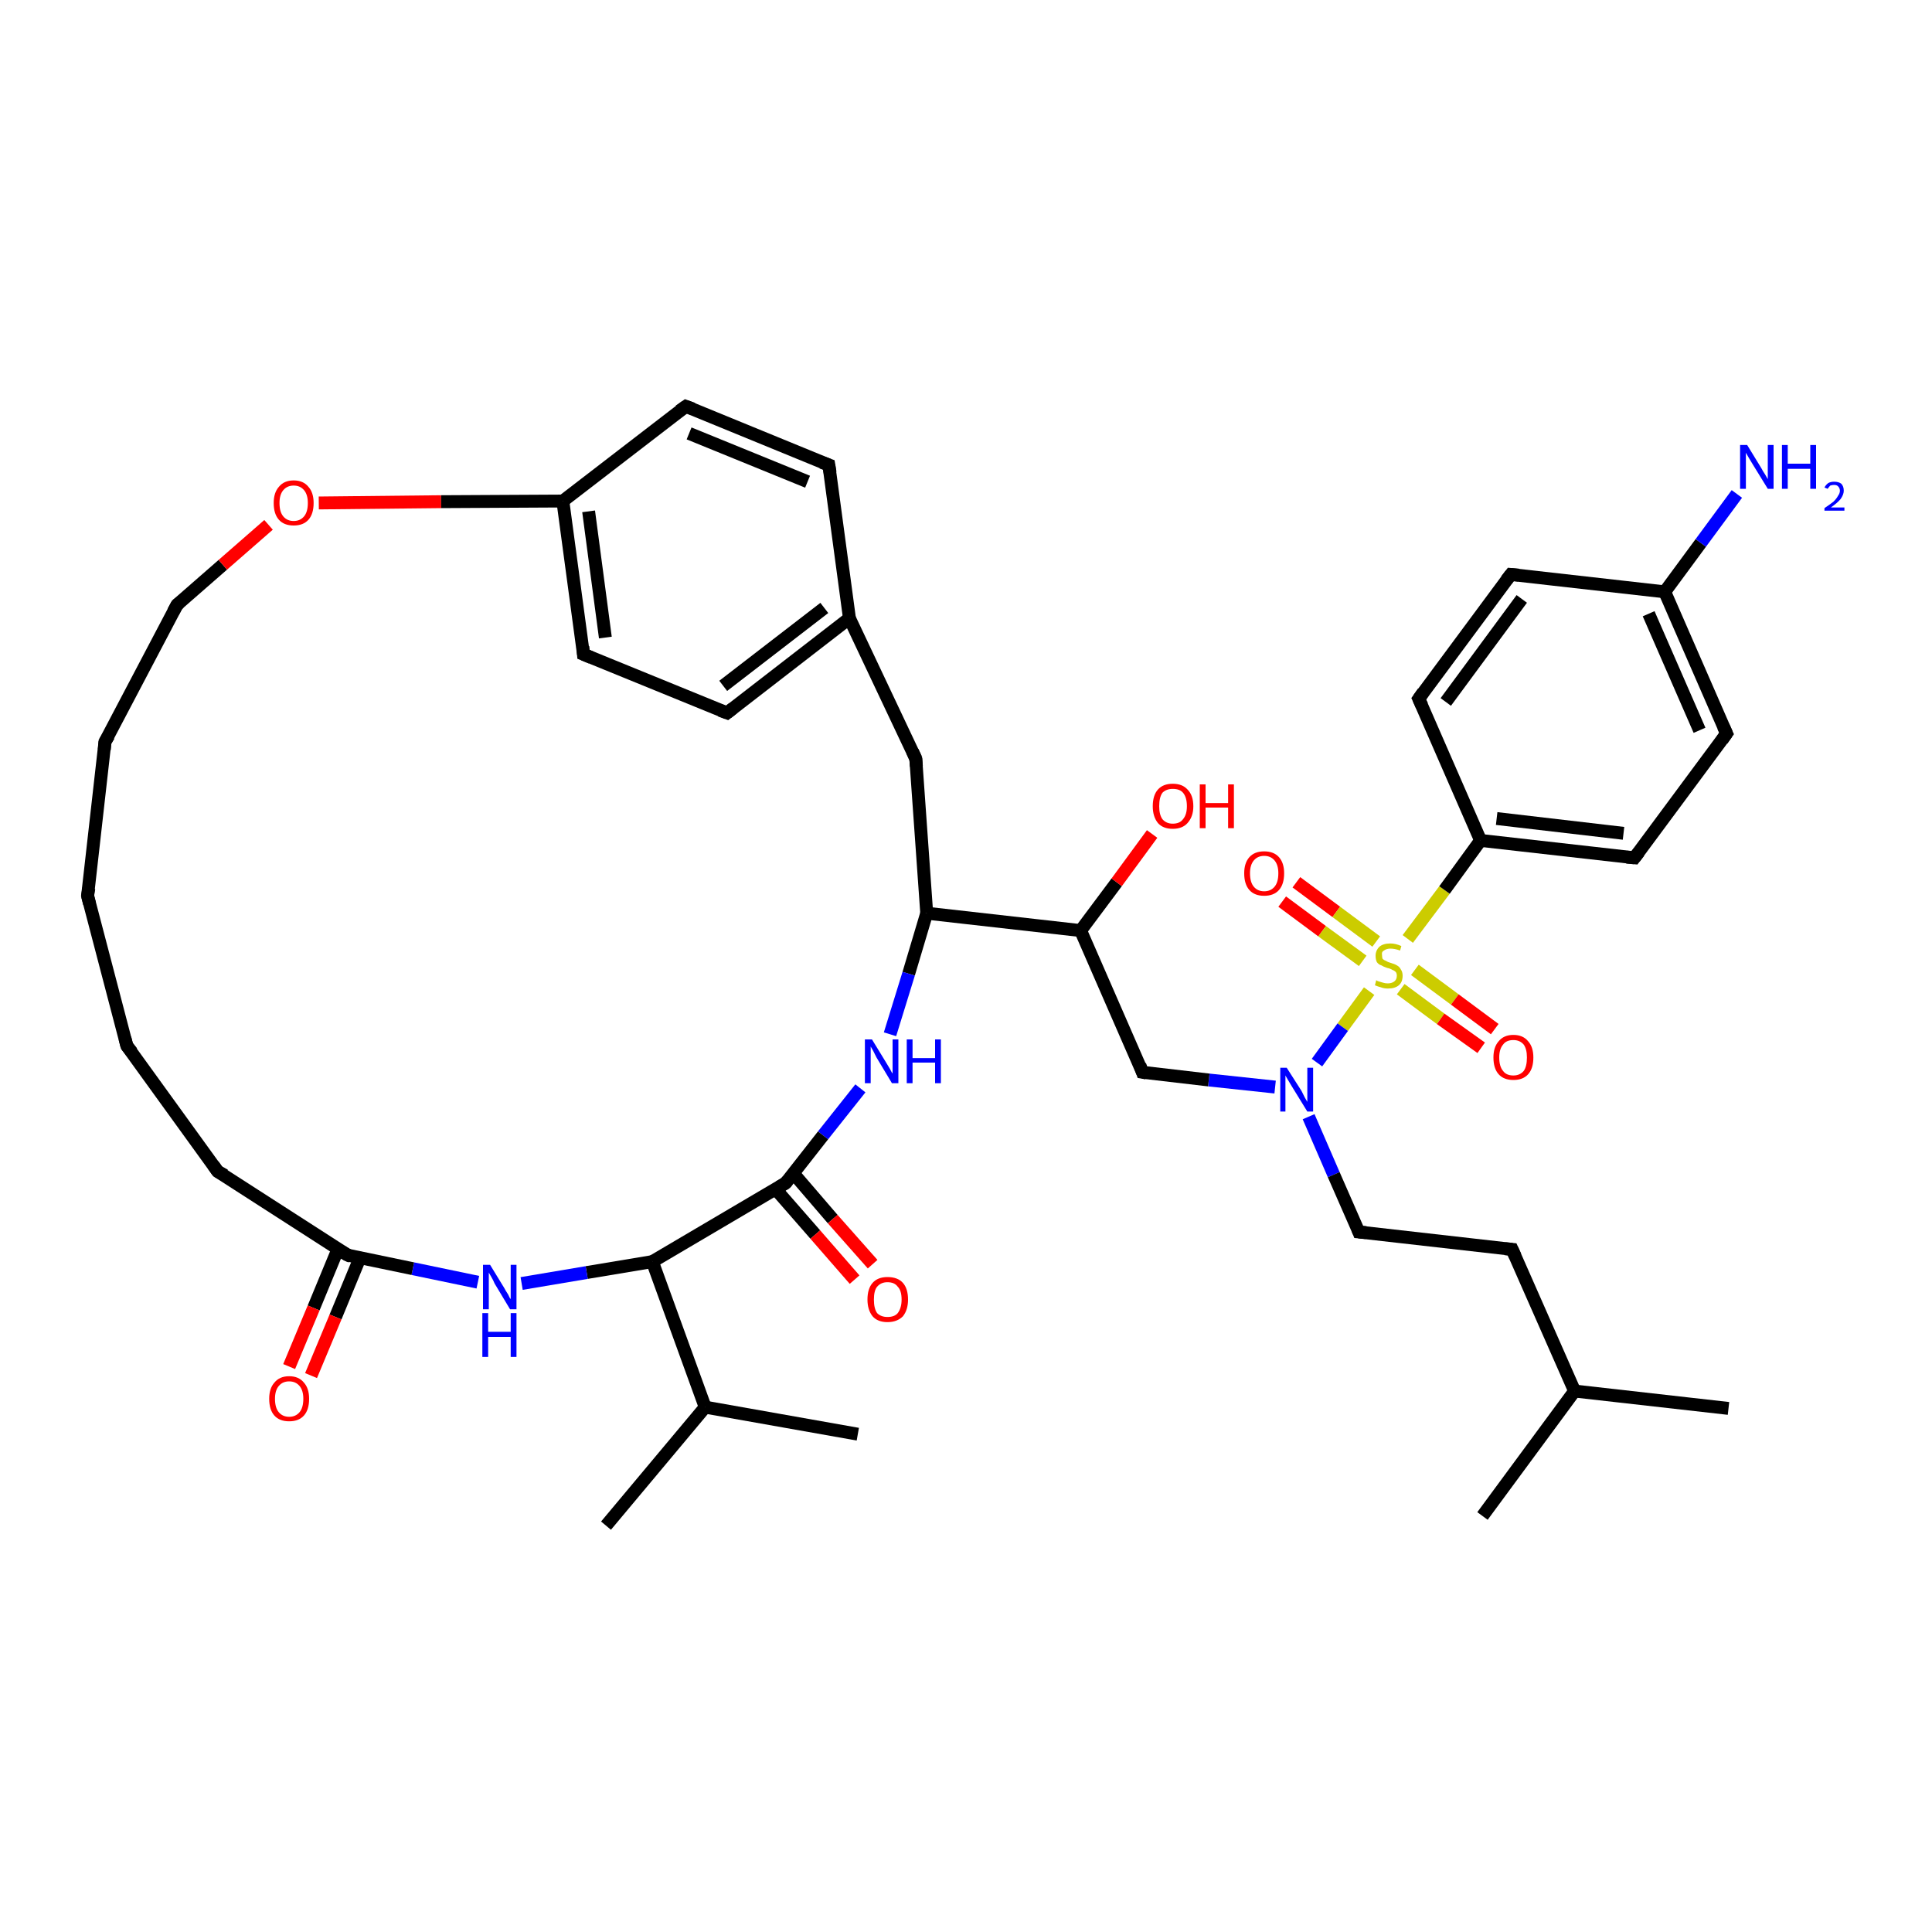 <?xml version='1.0' encoding='iso-8859-1'?>
<svg version='1.1' baseProfile='full'
              xmlns='http://www.w3.org/2000/svg'
                      xmlns:rdkit='http://www.rdkit.org/xml'
                      xmlns:xlink='http://www.w3.org/1999/xlink'
                  xml:space='preserve'
width='300px' height='300px' viewBox='0 0 300 300'>
<!-- END OF HEADER -->
<rect style='opacity:1.0;fill:#FFFFFF;stroke:none' width='300.0' height='300.0' x='0.0' y='0.0'> </rect>
<path class='bond-0 atom-0 atom-1' d='M 201.3,137.0 L 207.5,141.6' style='fill:none;fill-rule:evenodd;stroke:#FF0000;stroke-width:2.0px;stroke-linecap:butt;stroke-linejoin:miter;stroke-opacity:1' />
<path class='bond-0 atom-0 atom-1' d='M 207.5,141.6 L 213.7,146.2' style='fill:none;fill-rule:evenodd;stroke:#CCCC00;stroke-width:2.0px;stroke-linecap:butt;stroke-linejoin:miter;stroke-opacity:1' />
<path class='bond-0 atom-0 atom-1' d='M 199.1,140.0 L 205.3,144.6' style='fill:none;fill-rule:evenodd;stroke:#FF0000;stroke-width:2.0px;stroke-linecap:butt;stroke-linejoin:miter;stroke-opacity:1' />
<path class='bond-0 atom-0 atom-1' d='M 205.3,144.6 L 211.6,149.2' style='fill:none;fill-rule:evenodd;stroke:#CCCC00;stroke-width:2.0px;stroke-linecap:butt;stroke-linejoin:miter;stroke-opacity:1' />
<path class='bond-1 atom-1 atom-2' d='M 217.5,153.6 L 223.7,158.2' style='fill:none;fill-rule:evenodd;stroke:#CCCC00;stroke-width:2.0px;stroke-linecap:butt;stroke-linejoin:miter;stroke-opacity:1' />
<path class='bond-1 atom-1 atom-2' d='M 223.7,158.2 L 230.0,162.7' style='fill:none;fill-rule:evenodd;stroke:#FF0000;stroke-width:2.0px;stroke-linecap:butt;stroke-linejoin:miter;stroke-opacity:1' />
<path class='bond-1 atom-1 atom-2' d='M 219.7,150.6 L 225.9,155.2' style='fill:none;fill-rule:evenodd;stroke:#CCCC00;stroke-width:2.0px;stroke-linecap:butt;stroke-linejoin:miter;stroke-opacity:1' />
<path class='bond-1 atom-1 atom-2' d='M 225.9,155.2 L 232.1,159.8' style='fill:none;fill-rule:evenodd;stroke:#FF0000;stroke-width:2.0px;stroke-linecap:butt;stroke-linejoin:miter;stroke-opacity:1' />
<path class='bond-2 atom-1 atom-3' d='M 218.6,145.8 L 224.3,138.2' style='fill:none;fill-rule:evenodd;stroke:#CCCC00;stroke-width:2.0px;stroke-linecap:butt;stroke-linejoin:miter;stroke-opacity:1' />
<path class='bond-2 atom-1 atom-3' d='M 224.3,138.2 L 229.9,130.5' style='fill:none;fill-rule:evenodd;stroke:#000000;stroke-width:2.0px;stroke-linecap:butt;stroke-linejoin:miter;stroke-opacity:1' />
<path class='bond-3 atom-3 atom-4' d='M 229.9,130.5 L 253.8,133.2' style='fill:none;fill-rule:evenodd;stroke:#000000;stroke-width:2.0px;stroke-linecap:butt;stroke-linejoin:miter;stroke-opacity:1' />
<path class='bond-3 atom-3 atom-4' d='M 232.4,127.1 L 252.1,129.4' style='fill:none;fill-rule:evenodd;stroke:#000000;stroke-width:2.0px;stroke-linecap:butt;stroke-linejoin:miter;stroke-opacity:1' />
<path class='bond-4 atom-4 atom-5' d='M 253.8,133.2 L 268.1,113.9' style='fill:none;fill-rule:evenodd;stroke:#000000;stroke-width:2.0px;stroke-linecap:butt;stroke-linejoin:miter;stroke-opacity:1' />
<path class='bond-5 atom-5 atom-6' d='M 268.1,113.9 L 258.5,91.9' style='fill:none;fill-rule:evenodd;stroke:#000000;stroke-width:2.0px;stroke-linecap:butt;stroke-linejoin:miter;stroke-opacity:1' />
<path class='bond-5 atom-5 atom-6' d='M 263.9,113.4 L 256.0,95.3' style='fill:none;fill-rule:evenodd;stroke:#000000;stroke-width:2.0px;stroke-linecap:butt;stroke-linejoin:miter;stroke-opacity:1' />
<path class='bond-6 atom-6 atom-7' d='M 258.5,91.9 L 264.1,84.3' style='fill:none;fill-rule:evenodd;stroke:#000000;stroke-width:2.0px;stroke-linecap:butt;stroke-linejoin:miter;stroke-opacity:1' />
<path class='bond-6 atom-6 atom-7' d='M 264.1,84.3 L 269.7,76.7' style='fill:none;fill-rule:evenodd;stroke:#0000FF;stroke-width:2.0px;stroke-linecap:butt;stroke-linejoin:miter;stroke-opacity:1' />
<path class='bond-7 atom-6 atom-8' d='M 258.5,91.9 L 234.6,89.2' style='fill:none;fill-rule:evenodd;stroke:#000000;stroke-width:2.0px;stroke-linecap:butt;stroke-linejoin:miter;stroke-opacity:1' />
<path class='bond-8 atom-8 atom-9' d='M 234.6,89.2 L 220.3,108.5' style='fill:none;fill-rule:evenodd;stroke:#000000;stroke-width:2.0px;stroke-linecap:butt;stroke-linejoin:miter;stroke-opacity:1' />
<path class='bond-8 atom-8 atom-9' d='M 236.3,93.0 L 224.5,109.0' style='fill:none;fill-rule:evenodd;stroke:#000000;stroke-width:2.0px;stroke-linecap:butt;stroke-linejoin:miter;stroke-opacity:1' />
<path class='bond-9 atom-1 atom-10' d='M 212.6,153.9 L 208.5,159.5' style='fill:none;fill-rule:evenodd;stroke:#CCCC00;stroke-width:2.0px;stroke-linecap:butt;stroke-linejoin:miter;stroke-opacity:1' />
<path class='bond-9 atom-1 atom-10' d='M 208.5,159.5 L 204.5,165.0' style='fill:none;fill-rule:evenodd;stroke:#0000FF;stroke-width:2.0px;stroke-linecap:butt;stroke-linejoin:miter;stroke-opacity:1' />
<path class='bond-10 atom-10 atom-11' d='M 203.2,173.4 L 207.1,182.4' style='fill:none;fill-rule:evenodd;stroke:#0000FF;stroke-width:2.0px;stroke-linecap:butt;stroke-linejoin:miter;stroke-opacity:1' />
<path class='bond-10 atom-10 atom-11' d='M 207.1,182.4 L 211.0,191.3' style='fill:none;fill-rule:evenodd;stroke:#000000;stroke-width:2.0px;stroke-linecap:butt;stroke-linejoin:miter;stroke-opacity:1' />
<path class='bond-11 atom-11 atom-12' d='M 211.0,191.3 L 234.8,194.0' style='fill:none;fill-rule:evenodd;stroke:#000000;stroke-width:2.0px;stroke-linecap:butt;stroke-linejoin:miter;stroke-opacity:1' />
<path class='bond-12 atom-12 atom-13' d='M 234.8,194.0 L 244.5,216.0' style='fill:none;fill-rule:evenodd;stroke:#000000;stroke-width:2.0px;stroke-linecap:butt;stroke-linejoin:miter;stroke-opacity:1' />
<path class='bond-13 atom-13 atom-14' d='M 244.5,216.0 L 268.4,218.7' style='fill:none;fill-rule:evenodd;stroke:#000000;stroke-width:2.0px;stroke-linecap:butt;stroke-linejoin:miter;stroke-opacity:1' />
<path class='bond-14 atom-13 atom-15' d='M 244.5,216.0 L 230.2,235.4' style='fill:none;fill-rule:evenodd;stroke:#000000;stroke-width:2.0px;stroke-linecap:butt;stroke-linejoin:miter;stroke-opacity:1' />
<path class='bond-15 atom-10 atom-16' d='M 198.0,168.8 L 187.7,167.7' style='fill:none;fill-rule:evenodd;stroke:#0000FF;stroke-width:2.0px;stroke-linecap:butt;stroke-linejoin:miter;stroke-opacity:1' />
<path class='bond-15 atom-10 atom-16' d='M 187.7,167.7 L 177.4,166.5' style='fill:none;fill-rule:evenodd;stroke:#000000;stroke-width:2.0px;stroke-linecap:butt;stroke-linejoin:miter;stroke-opacity:1' />
<path class='bond-16 atom-16 atom-17' d='M 177.4,166.5 L 167.8,144.5' style='fill:none;fill-rule:evenodd;stroke:#000000;stroke-width:2.0px;stroke-linecap:butt;stroke-linejoin:miter;stroke-opacity:1' />
<path class='bond-17 atom-17 atom-18' d='M 167.8,144.5 L 173.4,137.0' style='fill:none;fill-rule:evenodd;stroke:#000000;stroke-width:2.0px;stroke-linecap:butt;stroke-linejoin:miter;stroke-opacity:1' />
<path class='bond-17 atom-17 atom-18' d='M 173.4,137.0 L 178.9,129.5' style='fill:none;fill-rule:evenodd;stroke:#FF0000;stroke-width:2.0px;stroke-linecap:butt;stroke-linejoin:miter;stroke-opacity:1' />
<path class='bond-18 atom-17 atom-19' d='M 167.8,144.5 L 143.9,141.8' style='fill:none;fill-rule:evenodd;stroke:#000000;stroke-width:2.0px;stroke-linecap:butt;stroke-linejoin:miter;stroke-opacity:1' />
<path class='bond-19 atom-19 atom-20' d='M 143.9,141.8 L 141.1,151.2' style='fill:none;fill-rule:evenodd;stroke:#000000;stroke-width:2.0px;stroke-linecap:butt;stroke-linejoin:miter;stroke-opacity:1' />
<path class='bond-19 atom-19 atom-20' d='M 141.1,151.2 L 138.2,160.6' style='fill:none;fill-rule:evenodd;stroke:#0000FF;stroke-width:2.0px;stroke-linecap:butt;stroke-linejoin:miter;stroke-opacity:1' />
<path class='bond-20 atom-20 atom-21' d='M 133.6,169.0 L 127.8,176.3' style='fill:none;fill-rule:evenodd;stroke:#0000FF;stroke-width:2.0px;stroke-linecap:butt;stroke-linejoin:miter;stroke-opacity:1' />
<path class='bond-20 atom-20 atom-21' d='M 127.8,176.3 L 122.0,183.7' style='fill:none;fill-rule:evenodd;stroke:#000000;stroke-width:2.0px;stroke-linecap:butt;stroke-linejoin:miter;stroke-opacity:1' />
<path class='bond-21 atom-21 atom-22' d='M 120.4,184.6 L 126.6,191.7' style='fill:none;fill-rule:evenodd;stroke:#000000;stroke-width:2.0px;stroke-linecap:butt;stroke-linejoin:miter;stroke-opacity:1' />
<path class='bond-21 atom-21 atom-22' d='M 126.6,191.7 L 132.7,198.7' style='fill:none;fill-rule:evenodd;stroke:#FF0000;stroke-width:2.0px;stroke-linecap:butt;stroke-linejoin:miter;stroke-opacity:1' />
<path class='bond-21 atom-21 atom-22' d='M 123.2,182.2 L 129.3,189.3' style='fill:none;fill-rule:evenodd;stroke:#000000;stroke-width:2.0px;stroke-linecap:butt;stroke-linejoin:miter;stroke-opacity:1' />
<path class='bond-21 atom-21 atom-22' d='M 129.3,189.3 L 135.5,196.3' style='fill:none;fill-rule:evenodd;stroke:#FF0000;stroke-width:2.0px;stroke-linecap:butt;stroke-linejoin:miter;stroke-opacity:1' />
<path class='bond-22 atom-21 atom-23' d='M 122.0,183.7 L 101.3,195.9' style='fill:none;fill-rule:evenodd;stroke:#000000;stroke-width:2.0px;stroke-linecap:butt;stroke-linejoin:miter;stroke-opacity:1' />
<path class='bond-23 atom-23 atom-24' d='M 101.3,195.9 L 91.1,197.6' style='fill:none;fill-rule:evenodd;stroke:#000000;stroke-width:2.0px;stroke-linecap:butt;stroke-linejoin:miter;stroke-opacity:1' />
<path class='bond-23 atom-23 atom-24' d='M 91.1,197.6 L 81.0,199.3' style='fill:none;fill-rule:evenodd;stroke:#0000FF;stroke-width:2.0px;stroke-linecap:butt;stroke-linejoin:miter;stroke-opacity:1' />
<path class='bond-24 atom-24 atom-25' d='M 74.2,199.1 L 64.1,197.0' style='fill:none;fill-rule:evenodd;stroke:#0000FF;stroke-width:2.0px;stroke-linecap:butt;stroke-linejoin:miter;stroke-opacity:1' />
<path class='bond-24 atom-24 atom-25' d='M 64.1,197.0 L 54.0,194.9' style='fill:none;fill-rule:evenodd;stroke:#000000;stroke-width:2.0px;stroke-linecap:butt;stroke-linejoin:miter;stroke-opacity:1' />
<path class='bond-25 atom-25 atom-26' d='M 52.5,193.9 L 48.7,203.1' style='fill:none;fill-rule:evenodd;stroke:#000000;stroke-width:2.0px;stroke-linecap:butt;stroke-linejoin:miter;stroke-opacity:1' />
<path class='bond-25 atom-25 atom-26' d='M 48.7,203.1 L 44.9,212.2' style='fill:none;fill-rule:evenodd;stroke:#FF0000;stroke-width:2.0px;stroke-linecap:butt;stroke-linejoin:miter;stroke-opacity:1' />
<path class='bond-25 atom-25 atom-26' d='M 55.9,195.3 L 52.1,204.5' style='fill:none;fill-rule:evenodd;stroke:#000000;stroke-width:2.0px;stroke-linecap:butt;stroke-linejoin:miter;stroke-opacity:1' />
<path class='bond-25 atom-25 atom-26' d='M 52.1,204.5 L 48.3,213.6' style='fill:none;fill-rule:evenodd;stroke:#FF0000;stroke-width:2.0px;stroke-linecap:butt;stroke-linejoin:miter;stroke-opacity:1' />
<path class='bond-26 atom-25 atom-27' d='M 54.0,194.9 L 33.8,181.9' style='fill:none;fill-rule:evenodd;stroke:#000000;stroke-width:2.0px;stroke-linecap:butt;stroke-linejoin:miter;stroke-opacity:1' />
<path class='bond-27 atom-27 atom-28' d='M 33.8,181.9 L 19.7,162.4' style='fill:none;fill-rule:evenodd;stroke:#000000;stroke-width:2.0px;stroke-linecap:butt;stroke-linejoin:miter;stroke-opacity:1' />
<path class='bond-28 atom-28 atom-29' d='M 19.7,162.4 L 13.6,139.1' style='fill:none;fill-rule:evenodd;stroke:#000000;stroke-width:2.0px;stroke-linecap:butt;stroke-linejoin:miter;stroke-opacity:1' />
<path class='bond-29 atom-29 atom-30' d='M 13.6,139.1 L 16.3,115.2' style='fill:none;fill-rule:evenodd;stroke:#000000;stroke-width:2.0px;stroke-linecap:butt;stroke-linejoin:miter;stroke-opacity:1' />
<path class='bond-30 atom-30 atom-31' d='M 16.3,115.2 L 27.5,93.9' style='fill:none;fill-rule:evenodd;stroke:#000000;stroke-width:2.0px;stroke-linecap:butt;stroke-linejoin:miter;stroke-opacity:1' />
<path class='bond-31 atom-31 atom-32' d='M 27.5,93.9 L 34.6,87.7' style='fill:none;fill-rule:evenodd;stroke:#000000;stroke-width:2.0px;stroke-linecap:butt;stroke-linejoin:miter;stroke-opacity:1' />
<path class='bond-31 atom-31 atom-32' d='M 34.6,87.7 L 41.7,81.5' style='fill:none;fill-rule:evenodd;stroke:#FF0000;stroke-width:2.0px;stroke-linecap:butt;stroke-linejoin:miter;stroke-opacity:1' />
<path class='bond-32 atom-32 atom-33' d='M 49.5,78.1 L 68.5,77.9' style='fill:none;fill-rule:evenodd;stroke:#FF0000;stroke-width:2.0px;stroke-linecap:butt;stroke-linejoin:miter;stroke-opacity:1' />
<path class='bond-32 atom-32 atom-33' d='M 68.5,77.9 L 87.4,77.8' style='fill:none;fill-rule:evenodd;stroke:#000000;stroke-width:2.0px;stroke-linecap:butt;stroke-linejoin:miter;stroke-opacity:1' />
<path class='bond-33 atom-33 atom-34' d='M 87.4,77.8 L 90.6,101.6' style='fill:none;fill-rule:evenodd;stroke:#000000;stroke-width:2.0px;stroke-linecap:butt;stroke-linejoin:miter;stroke-opacity:1' />
<path class='bond-33 atom-33 atom-34' d='M 91.4,79.4 L 94.0,99.0' style='fill:none;fill-rule:evenodd;stroke:#000000;stroke-width:2.0px;stroke-linecap:butt;stroke-linejoin:miter;stroke-opacity:1' />
<path class='bond-34 atom-34 atom-35' d='M 90.6,101.6 L 112.9,110.7' style='fill:none;fill-rule:evenodd;stroke:#000000;stroke-width:2.0px;stroke-linecap:butt;stroke-linejoin:miter;stroke-opacity:1' />
<path class='bond-35 atom-35 atom-36' d='M 112.9,110.7 L 131.9,96.0' style='fill:none;fill-rule:evenodd;stroke:#000000;stroke-width:2.0px;stroke-linecap:butt;stroke-linejoin:miter;stroke-opacity:1' />
<path class='bond-35 atom-35 atom-36' d='M 112.3,106.5 L 128.0,94.4' style='fill:none;fill-rule:evenodd;stroke:#000000;stroke-width:2.0px;stroke-linecap:butt;stroke-linejoin:miter;stroke-opacity:1' />
<path class='bond-36 atom-36 atom-37' d='M 131.9,96.0 L 128.7,72.2' style='fill:none;fill-rule:evenodd;stroke:#000000;stroke-width:2.0px;stroke-linecap:butt;stroke-linejoin:miter;stroke-opacity:1' />
<path class='bond-37 atom-37 atom-38' d='M 128.7,72.2 L 106.5,63.1' style='fill:none;fill-rule:evenodd;stroke:#000000;stroke-width:2.0px;stroke-linecap:butt;stroke-linejoin:miter;stroke-opacity:1' />
<path class='bond-37 atom-37 atom-38' d='M 125.4,74.8 L 107.0,67.3' style='fill:none;fill-rule:evenodd;stroke:#000000;stroke-width:2.0px;stroke-linecap:butt;stroke-linejoin:miter;stroke-opacity:1' />
<path class='bond-38 atom-36 atom-39' d='M 131.9,96.0 L 142.2,117.8' style='fill:none;fill-rule:evenodd;stroke:#000000;stroke-width:2.0px;stroke-linecap:butt;stroke-linejoin:miter;stroke-opacity:1' />
<path class='bond-39 atom-23 atom-40' d='M 101.3,195.9 L 109.5,218.5' style='fill:none;fill-rule:evenodd;stroke:#000000;stroke-width:2.0px;stroke-linecap:butt;stroke-linejoin:miter;stroke-opacity:1' />
<path class='bond-40 atom-40 atom-41' d='M 109.5,218.5 L 94.1,236.9' style='fill:none;fill-rule:evenodd;stroke:#000000;stroke-width:2.0px;stroke-linecap:butt;stroke-linejoin:miter;stroke-opacity:1' />
<path class='bond-41 atom-40 atom-42' d='M 109.5,218.5 L 133.2,222.7' style='fill:none;fill-rule:evenodd;stroke:#000000;stroke-width:2.0px;stroke-linecap:butt;stroke-linejoin:miter;stroke-opacity:1' />
<path class='bond-42 atom-9 atom-3' d='M 220.3,108.5 L 229.9,130.5' style='fill:none;fill-rule:evenodd;stroke:#000000;stroke-width:2.0px;stroke-linecap:butt;stroke-linejoin:miter;stroke-opacity:1' />
<path class='bond-43 atom-38 atom-33' d='M 106.5,63.1 L 87.4,77.8' style='fill:none;fill-rule:evenodd;stroke:#000000;stroke-width:2.0px;stroke-linecap:butt;stroke-linejoin:miter;stroke-opacity:1' />
<path class='bond-44 atom-39 atom-19' d='M 142.2,117.8 L 143.9,141.8' style='fill:none;fill-rule:evenodd;stroke:#000000;stroke-width:2.0px;stroke-linecap:butt;stroke-linejoin:miter;stroke-opacity:1' />
<path d='M 252.6,133.1 L 253.8,133.2 L 254.5,132.3' style='fill:none;stroke:#000000;stroke-width:2.0px;stroke-linecap:butt;stroke-linejoin:miter;stroke-opacity:1;' />
<path d='M 267.4,114.9 L 268.1,113.9 L 267.6,112.8' style='fill:none;stroke:#000000;stroke-width:2.0px;stroke-linecap:butt;stroke-linejoin:miter;stroke-opacity:1;' />
<path d='M 235.8,89.3 L 234.6,89.2 L 233.9,90.1' style='fill:none;stroke:#000000;stroke-width:2.0px;stroke-linecap:butt;stroke-linejoin:miter;stroke-opacity:1;' />
<path d='M 221.0,107.5 L 220.3,108.5 L 220.8,109.6' style='fill:none;stroke:#000000;stroke-width:2.0px;stroke-linecap:butt;stroke-linejoin:miter;stroke-opacity:1;' />
<path d='M 210.8,190.8 L 211.0,191.3 L 212.1,191.4' style='fill:none;stroke:#000000;stroke-width:2.0px;stroke-linecap:butt;stroke-linejoin:miter;stroke-opacity:1;' />
<path d='M 233.7,193.9 L 234.8,194.0 L 235.3,195.1' style='fill:none;stroke:#000000;stroke-width:2.0px;stroke-linecap:butt;stroke-linejoin:miter;stroke-opacity:1;' />
<path d='M 178.0,166.6 L 177.4,166.5 L 177.0,165.4' style='fill:none;stroke:#000000;stroke-width:2.0px;stroke-linecap:butt;stroke-linejoin:miter;stroke-opacity:1;' />
<path d='M 122.3,183.3 L 122.0,183.7 L 121.0,184.3' style='fill:none;stroke:#000000;stroke-width:2.0px;stroke-linecap:butt;stroke-linejoin:miter;stroke-opacity:1;' />
<path d='M 54.5,195.1 L 54.0,194.9 L 53.0,194.3' style='fill:none;stroke:#000000;stroke-width:2.0px;stroke-linecap:butt;stroke-linejoin:miter;stroke-opacity:1;' />
<path d='M 34.9,182.5 L 33.8,181.9 L 33.1,180.9' style='fill:none;stroke:#000000;stroke-width:2.0px;stroke-linecap:butt;stroke-linejoin:miter;stroke-opacity:1;' />
<path d='M 20.5,163.4 L 19.7,162.4 L 19.4,161.2' style='fill:none;stroke:#000000;stroke-width:2.0px;stroke-linecap:butt;stroke-linejoin:miter;stroke-opacity:1;' />
<path d='M 13.9,140.3 L 13.6,139.1 L 13.8,137.9' style='fill:none;stroke:#000000;stroke-width:2.0px;stroke-linecap:butt;stroke-linejoin:miter;stroke-opacity:1;' />
<path d='M 16.2,116.4 L 16.3,115.2 L 16.9,114.2' style='fill:none;stroke:#000000;stroke-width:2.0px;stroke-linecap:butt;stroke-linejoin:miter;stroke-opacity:1;' />
<path d='M 26.9,95.0 L 27.5,93.9 L 27.9,93.6' style='fill:none;stroke:#000000;stroke-width:2.0px;stroke-linecap:butt;stroke-linejoin:miter;stroke-opacity:1;' />
<path d='M 90.5,100.4 L 90.6,101.6 L 91.8,102.1' style='fill:none;stroke:#000000;stroke-width:2.0px;stroke-linecap:butt;stroke-linejoin:miter;stroke-opacity:1;' />
<path d='M 111.8,110.3 L 112.9,110.7 L 113.8,110.0' style='fill:none;stroke:#000000;stroke-width:2.0px;stroke-linecap:butt;stroke-linejoin:miter;stroke-opacity:1;' />
<path d='M 128.9,73.4 L 128.7,72.2 L 127.6,71.8' style='fill:none;stroke:#000000;stroke-width:2.0px;stroke-linecap:butt;stroke-linejoin:miter;stroke-opacity:1;' />
<path d='M 107.6,63.5 L 106.5,63.1 L 105.5,63.8' style='fill:none;stroke:#000000;stroke-width:2.0px;stroke-linecap:butt;stroke-linejoin:miter;stroke-opacity:1;' />
<path d='M 141.7,116.7 L 142.2,117.8 L 142.3,119.0' style='fill:none;stroke:#000000;stroke-width:2.0px;stroke-linecap:butt;stroke-linejoin:miter;stroke-opacity:1;' />
<path class='atom-0' d='M 193.2 135.6
Q 193.2 134.0, 194.0 133.1
Q 194.8 132.2, 196.3 132.2
Q 197.8 132.2, 198.6 133.1
Q 199.4 134.0, 199.4 135.6
Q 199.4 137.3, 198.6 138.2
Q 197.8 139.1, 196.3 139.1
Q 194.8 139.1, 194.0 138.2
Q 193.2 137.3, 193.2 135.6
M 196.3 138.4
Q 197.3 138.4, 197.9 137.7
Q 198.5 137.0, 198.5 135.6
Q 198.5 134.3, 197.9 133.6
Q 197.3 132.9, 196.3 132.9
Q 195.3 132.9, 194.7 133.6
Q 194.1 134.3, 194.1 135.6
Q 194.1 137.0, 194.7 137.7
Q 195.3 138.4, 196.3 138.4
' fill='#FF0000'/>
<path class='atom-1' d='M 213.7 152.2
Q 213.8 152.3, 214.1 152.4
Q 214.4 152.5, 214.8 152.6
Q 215.1 152.7, 215.5 152.7
Q 216.1 152.7, 216.5 152.4
Q 216.9 152.1, 216.9 151.5
Q 216.9 151.1, 216.7 150.9
Q 216.5 150.7, 216.2 150.6
Q 215.9 150.4, 215.4 150.3
Q 214.8 150.1, 214.5 149.9
Q 214.1 149.8, 213.8 149.4
Q 213.6 149.0, 213.6 148.4
Q 213.6 147.6, 214.2 147.0
Q 214.8 146.5, 215.9 146.5
Q 216.7 146.5, 217.6 146.9
L 217.4 147.6
Q 216.6 147.3, 215.9 147.3
Q 215.3 147.3, 214.9 147.6
Q 214.5 147.8, 214.6 148.3
Q 214.6 148.7, 214.7 148.9
Q 214.9 149.1, 215.2 149.2
Q 215.5 149.4, 215.9 149.5
Q 216.6 149.7, 216.9 149.9
Q 217.3 150.1, 217.5 150.5
Q 217.8 150.9, 217.8 151.5
Q 217.8 152.5, 217.2 153.0
Q 216.6 153.5, 215.5 153.5
Q 214.9 153.5, 214.4 153.3
Q 214.0 153.2, 213.5 153.0
L 213.7 152.2
' fill='#CCCC00'/>
<path class='atom-2' d='M 231.9 164.2
Q 231.9 162.6, 232.7 161.7
Q 233.5 160.7, 235.0 160.7
Q 236.5 160.7, 237.3 161.7
Q 238.1 162.6, 238.1 164.2
Q 238.1 165.9, 237.3 166.8
Q 236.5 167.7, 235.0 167.7
Q 233.5 167.7, 232.7 166.8
Q 231.9 165.9, 231.9 164.2
M 235.0 167.0
Q 236.0 167.0, 236.6 166.3
Q 237.1 165.6, 237.1 164.2
Q 237.1 162.9, 236.6 162.2
Q 236.0 161.5, 235.0 161.5
Q 233.9 161.5, 233.4 162.2
Q 232.8 162.9, 232.8 164.2
Q 232.8 165.6, 233.4 166.3
Q 233.9 167.0, 235.0 167.0
' fill='#FF0000'/>
<path class='atom-7' d='M 271.3 69.1
L 273.5 72.7
Q 273.7 73.1, 274.1 73.7
Q 274.5 74.4, 274.5 74.4
L 274.5 69.1
L 275.4 69.1
L 275.4 75.9
L 274.5 75.9
L 272.1 72.0
Q 271.8 71.5, 271.5 71.0
Q 271.2 70.5, 271.1 70.3
L 271.1 75.9
L 270.2 75.9
L 270.2 69.1
L 271.3 69.1
' fill='#0000FF'/>
<path class='atom-7' d='M 276.7 69.1
L 277.6 69.1
L 277.6 72.0
L 281.1 72.0
L 281.1 69.1
L 282.0 69.1
L 282.0 75.9
L 281.1 75.9
L 281.1 72.8
L 277.6 72.8
L 277.6 75.9
L 276.7 75.9
L 276.7 69.1
' fill='#0000FF'/>
<path class='atom-7' d='M 283.3 75.7
Q 283.5 75.3, 283.9 75.0
Q 284.3 74.8, 284.8 74.8
Q 285.5 74.8, 285.9 75.1
Q 286.3 75.5, 286.3 76.2
Q 286.3 76.8, 285.8 77.5
Q 285.3 78.1, 284.3 78.8
L 286.4 78.8
L 286.4 79.3
L 283.3 79.3
L 283.3 78.9
Q 284.2 78.3, 284.7 77.9
Q 285.2 77.4, 285.4 77.0
Q 285.7 76.6, 285.7 76.2
Q 285.7 75.8, 285.4 75.5
Q 285.2 75.3, 284.8 75.3
Q 284.5 75.3, 284.2 75.4
Q 284.0 75.6, 283.8 75.9
L 283.3 75.7
' fill='#0000FF'/>
<path class='atom-10' d='M 199.8 165.8
L 202.1 169.4
Q 202.3 169.8, 202.6 170.4
Q 203.0 171.1, 203.0 171.1
L 203.0 165.8
L 203.9 165.8
L 203.9 172.6
L 203.0 172.6
L 200.6 168.7
Q 200.3 168.2, 200.0 167.7
Q 199.7 167.2, 199.6 167.0
L 199.6 172.6
L 198.8 172.6
L 198.8 165.8
L 199.8 165.8
' fill='#0000FF'/>
<path class='atom-18' d='M 179.0 125.2
Q 179.0 123.5, 179.8 122.6
Q 180.6 121.7, 182.1 121.7
Q 183.6 121.7, 184.4 122.6
Q 185.3 123.5, 185.3 125.2
Q 185.3 126.8, 184.4 127.8
Q 183.6 128.7, 182.1 128.7
Q 180.6 128.7, 179.8 127.8
Q 179.0 126.8, 179.0 125.2
M 182.1 127.9
Q 183.2 127.9, 183.7 127.2
Q 184.3 126.5, 184.3 125.2
Q 184.3 123.8, 183.7 123.1
Q 183.2 122.5, 182.1 122.5
Q 181.1 122.5, 180.5 123.1
Q 180.0 123.8, 180.0 125.2
Q 180.0 126.5, 180.5 127.2
Q 181.1 127.9, 182.1 127.9
' fill='#FF0000'/>
<path class='atom-18' d='M 186.3 121.8
L 187.2 121.8
L 187.2 124.7
L 190.7 124.7
L 190.7 121.8
L 191.6 121.8
L 191.6 128.6
L 190.7 128.6
L 190.7 125.4
L 187.2 125.4
L 187.2 128.6
L 186.3 128.6
L 186.3 121.8
' fill='#FF0000'/>
<path class='atom-20' d='M 135.4 161.4
L 137.6 165.0
Q 137.8 165.3, 138.2 166.0
Q 138.5 166.6, 138.6 166.7
L 138.6 161.4
L 139.5 161.4
L 139.5 168.2
L 138.5 168.2
L 136.1 164.2
Q 135.9 163.8, 135.6 163.2
Q 135.3 162.7, 135.2 162.5
L 135.2 168.2
L 134.3 168.2
L 134.3 161.4
L 135.4 161.4
' fill='#0000FF'/>
<path class='atom-20' d='M 140.8 161.4
L 141.7 161.4
L 141.7 164.3
L 145.2 164.3
L 145.2 161.4
L 146.1 161.4
L 146.1 168.2
L 145.2 168.2
L 145.2 165.0
L 141.7 165.0
L 141.7 168.2
L 140.8 168.2
L 140.8 161.4
' fill='#0000FF'/>
<path class='atom-22' d='M 134.7 201.8
Q 134.7 200.1, 135.5 199.2
Q 136.3 198.3, 137.8 198.3
Q 139.4 198.3, 140.2 199.2
Q 141.0 200.1, 141.0 201.8
Q 141.0 203.4, 140.2 204.4
Q 139.3 205.3, 137.8 205.3
Q 136.3 205.3, 135.5 204.4
Q 134.7 203.4, 134.7 201.8
M 137.8 204.5
Q 138.9 204.5, 139.4 203.9
Q 140.0 203.1, 140.0 201.8
Q 140.0 200.4, 139.4 199.8
Q 138.9 199.1, 137.8 199.1
Q 136.8 199.1, 136.2 199.8
Q 135.7 200.4, 135.7 201.8
Q 135.7 203.2, 136.2 203.9
Q 136.8 204.5, 137.8 204.5
' fill='#FF0000'/>
<path class='atom-24' d='M 76.1 196.4
L 78.3 200.0
Q 78.5 200.4, 78.9 201.0
Q 79.2 201.7, 79.3 201.7
L 79.3 196.4
L 80.2 196.4
L 80.2 203.3
L 79.2 203.3
L 76.8 199.3
Q 76.6 198.8, 76.3 198.3
Q 76.0 197.8, 75.9 197.6
L 75.9 203.3
L 75.0 203.3
L 75.0 196.4
L 76.1 196.4
' fill='#0000FF'/>
<path class='atom-24' d='M 74.9 203.9
L 75.8 203.9
L 75.8 206.8
L 79.3 206.8
L 79.3 203.9
L 80.2 203.9
L 80.2 210.7
L 79.3 210.7
L 79.3 207.6
L 75.8 207.6
L 75.8 210.7
L 74.9 210.7
L 74.9 203.9
' fill='#0000FF'/>
<path class='atom-26' d='M 41.8 217.2
Q 41.8 215.6, 42.6 214.7
Q 43.4 213.7, 44.9 213.7
Q 46.4 213.7, 47.2 214.7
Q 48.0 215.6, 48.0 217.2
Q 48.0 218.9, 47.2 219.8
Q 46.4 220.7, 44.9 220.7
Q 43.4 220.7, 42.6 219.8
Q 41.8 218.9, 41.8 217.2
M 44.9 220.0
Q 45.9 220.0, 46.5 219.3
Q 47.1 218.6, 47.1 217.2
Q 47.1 215.9, 46.5 215.2
Q 45.9 214.5, 44.9 214.5
Q 43.9 214.5, 43.3 215.2
Q 42.7 215.9, 42.7 217.2
Q 42.7 218.6, 43.3 219.3
Q 43.9 220.0, 44.9 220.0
' fill='#FF0000'/>
<path class='atom-32' d='M 42.5 78.1
Q 42.5 76.5, 43.3 75.6
Q 44.1 74.6, 45.6 74.6
Q 47.1 74.6, 47.9 75.6
Q 48.7 76.5, 48.7 78.1
Q 48.7 79.8, 47.9 80.7
Q 47.1 81.6, 45.6 81.6
Q 44.1 81.6, 43.3 80.7
Q 42.5 79.8, 42.5 78.1
M 45.6 80.9
Q 46.6 80.9, 47.2 80.2
Q 47.8 79.5, 47.8 78.1
Q 47.8 76.8, 47.2 76.1
Q 46.6 75.4, 45.6 75.4
Q 44.6 75.4, 44.0 76.1
Q 43.4 76.8, 43.4 78.1
Q 43.4 79.5, 44.0 80.2
Q 44.6 80.9, 45.6 80.9
' fill='#FF0000'/>
</svg>
